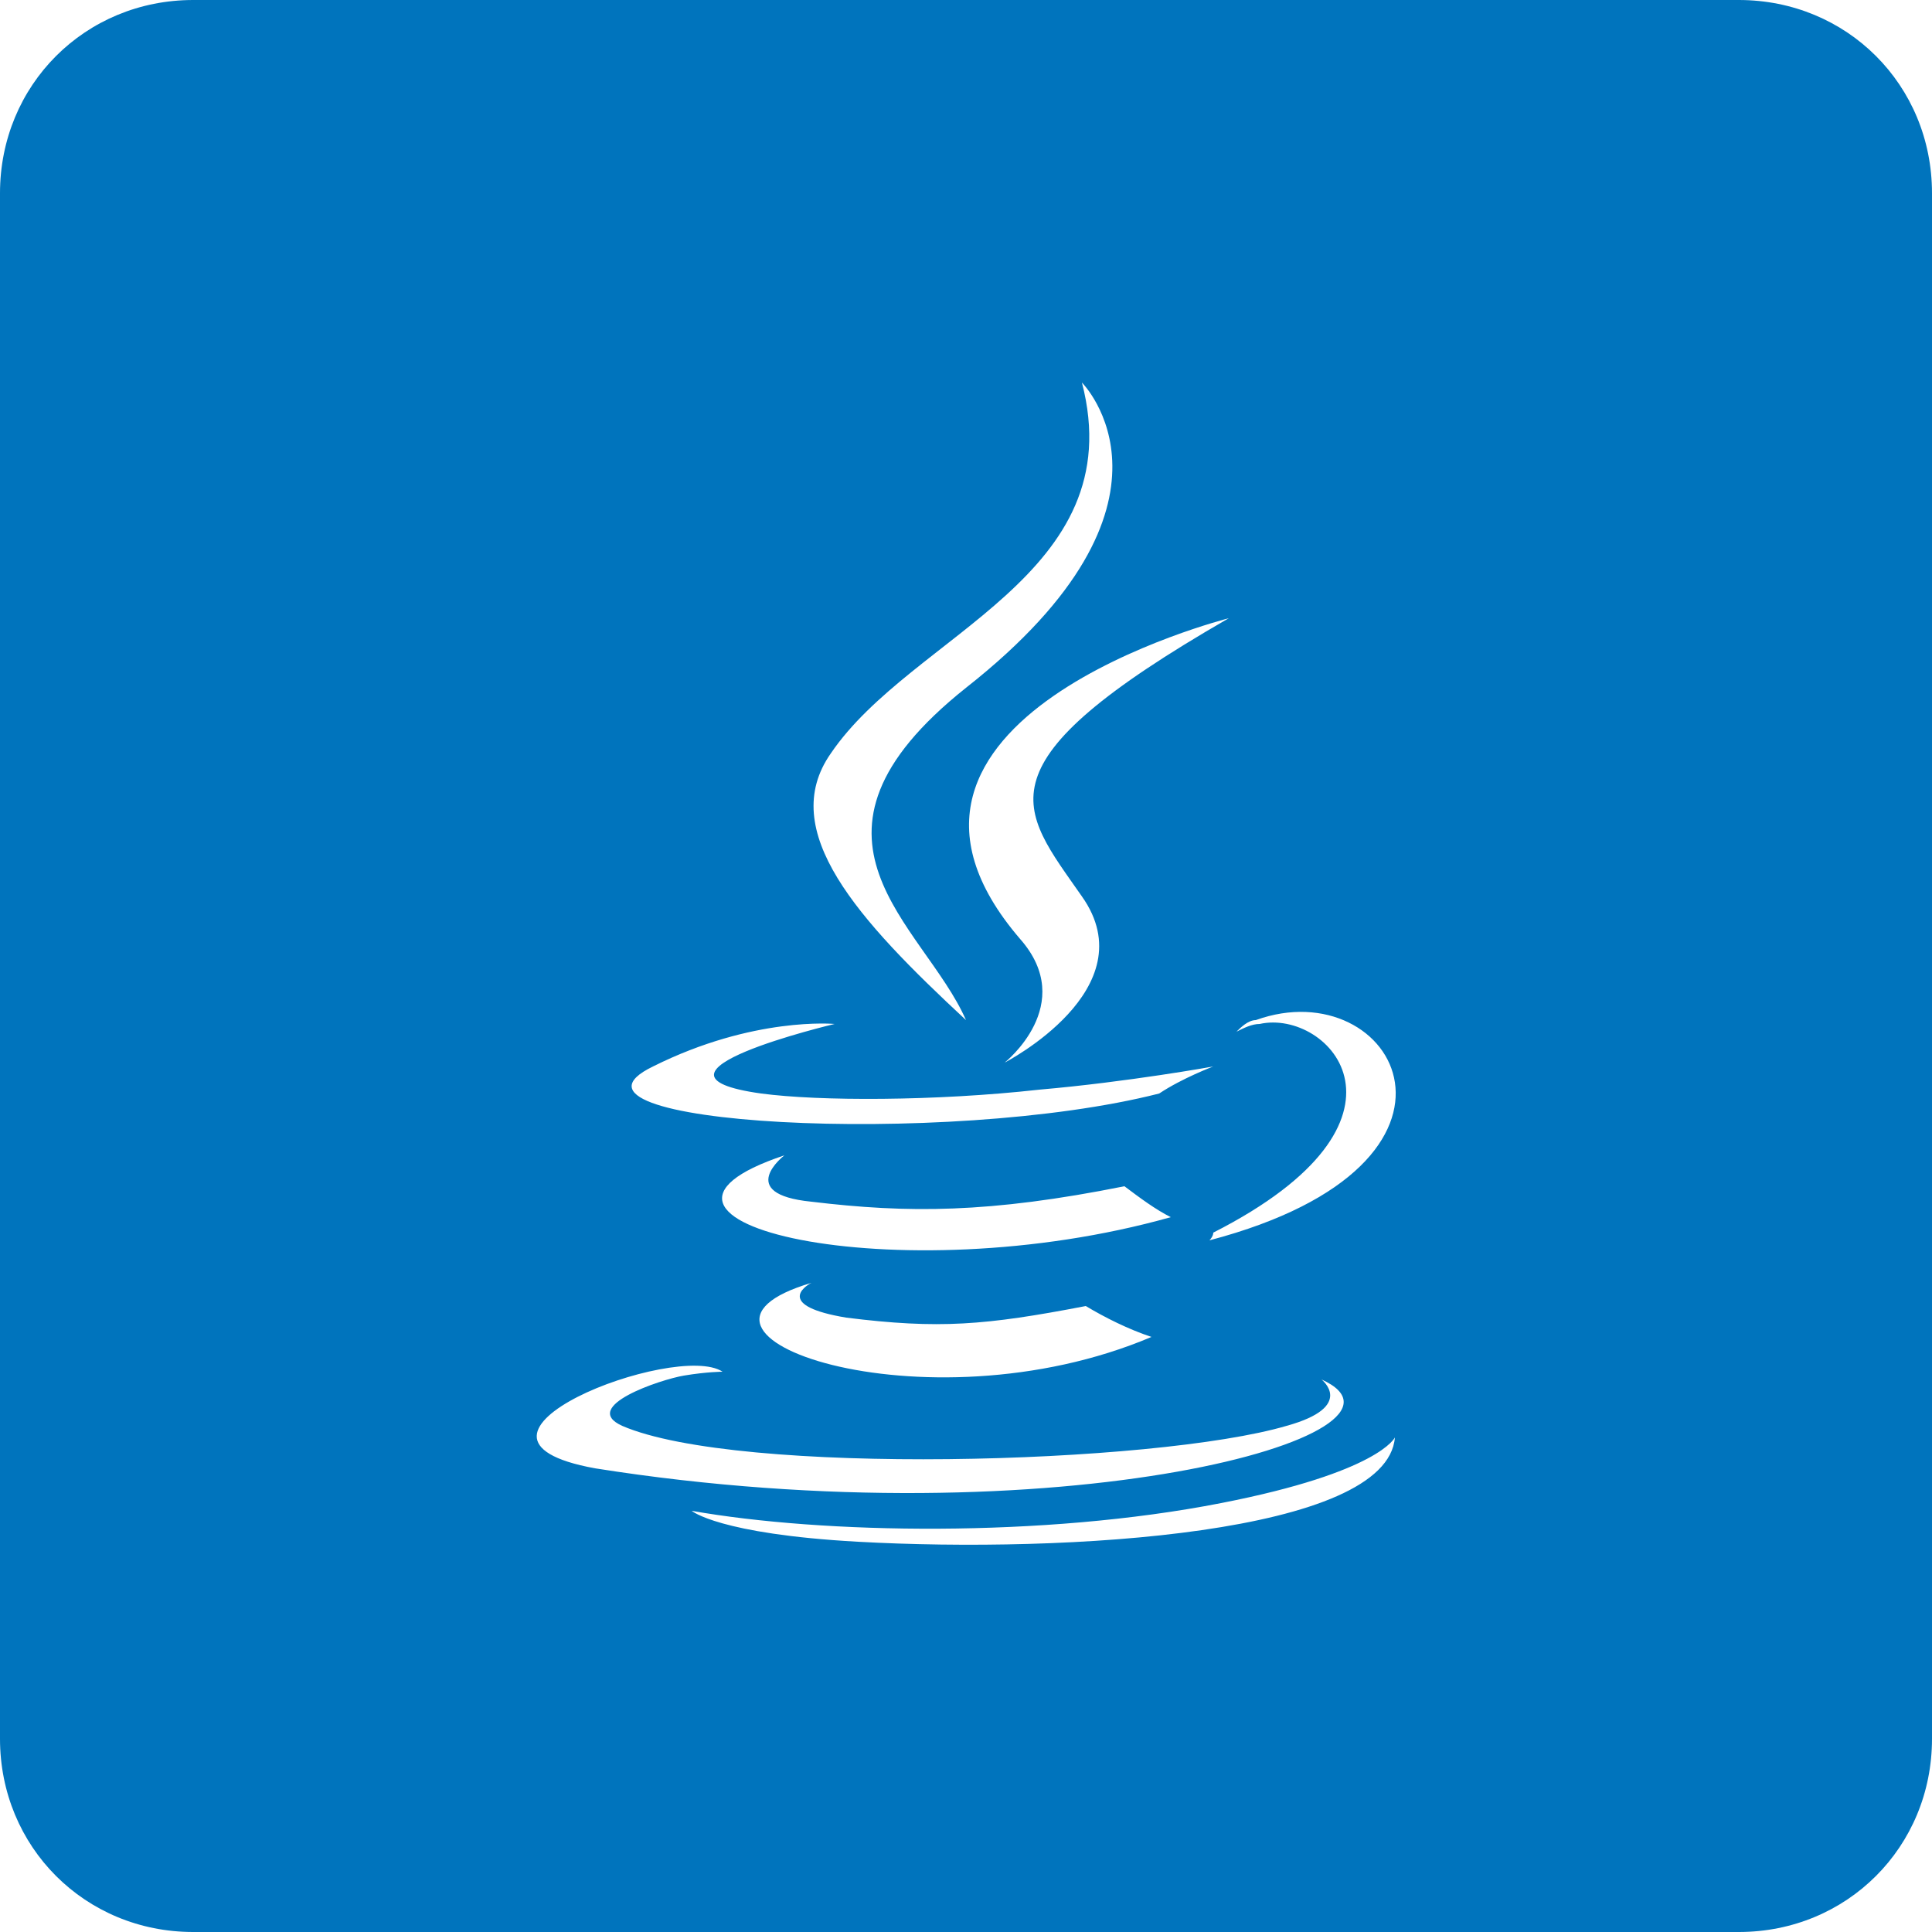 <svg version="1.1" fill="#0074BD" xmlns="http://www.w3.org/2000/svg" xmlns:xlink="http://www.w3.org/1999/xlink"
	 viewBox="0 0 50 50" xml:space="preserve">
	<path d="M45,0H5C2.2,0,0,2.2,0,5v40c0,2.8,2.2,5,5,5h40c2.8,0,5-2.2,5-5V5C50,2.2,47.8,0,45,0z M28,23.2
		c1.7,2.4-2,4.3-2,4.3s1.9-1.5,0.4-3.2c-4.9-5.7,5.4-8.3,5.4-8.3C25.2,19.8,26.4,20.9,28,23.2z M21.5,19.5c2.1-3.1,7.8-4.6,6.5-9.6
		c0,0,3.1,3.1-3,7.9c-4.9,3.9-1.1,6.1,0,8.6C22.2,23.8,20.1,21.5,21.5,19.5z M16.9,27.6c2.6-1.3,4.7-1.1,4.7-1.1s-5.5,1.3-1.9,1.8
		c1.5,0.2,4.5,0.2,7.2-0.1c2.3-0.2,4.5-0.6,4.5-0.6s-0.8,0.3-1.4,0.7C24.5,29.7,13.8,29.1,16.9,27.6z M21.9,34.1
		c2.4,0.3,3.6,0.2,6.2-0.3c0.5,0.3,1.1,0.6,1.7,0.8c-5.9,2.5-13.2-0.1-8.8-1.4C20.8,33.3,20.1,33.8,21.9,34.1z M20.3,29.9
		c0,0-1.3,1,0.7,1.2c2.5,0.3,4.6,0.3,8.1-0.4c0.4,0.3,0.8,0.6,1.2,0.8C23.2,33.5,15.2,31.6,20.3,29.9z M18.7,35.5c0,0-0.4,0-1,0.1
		c-0.6,0.1-2.7,0.8-1.6,1.3c3,1.3,13.8,1,17.2,0c1.8-0.5,0.9-1.2,0.9-1.2c3.1,1.4-6.8,4.2-18.8,2.3C11,37.2,17.5,34.7,18.7,35.5z
		M22.2,39.9c-3.6-0.2-4.3-0.8-4.3-0.8c3.4,0.6,9.1,0.7,13.7-0.2c4.1-0.8,4.5-1.7,4.5-1.7C35.9,39.7,27.6,40.2,22.2,39.9z M31.3,32.1
		c0,0,0.1-0.1,0.1-0.2c5.7-2.9,3-5.8,1.2-5.4c-0.2,0-0.4,0.1-0.6,0.2c0.1-0.1,0.3-0.3,0.5-0.3C36.1,25.1,38.9,30.1,31.3,32.1z"/>
</svg>
